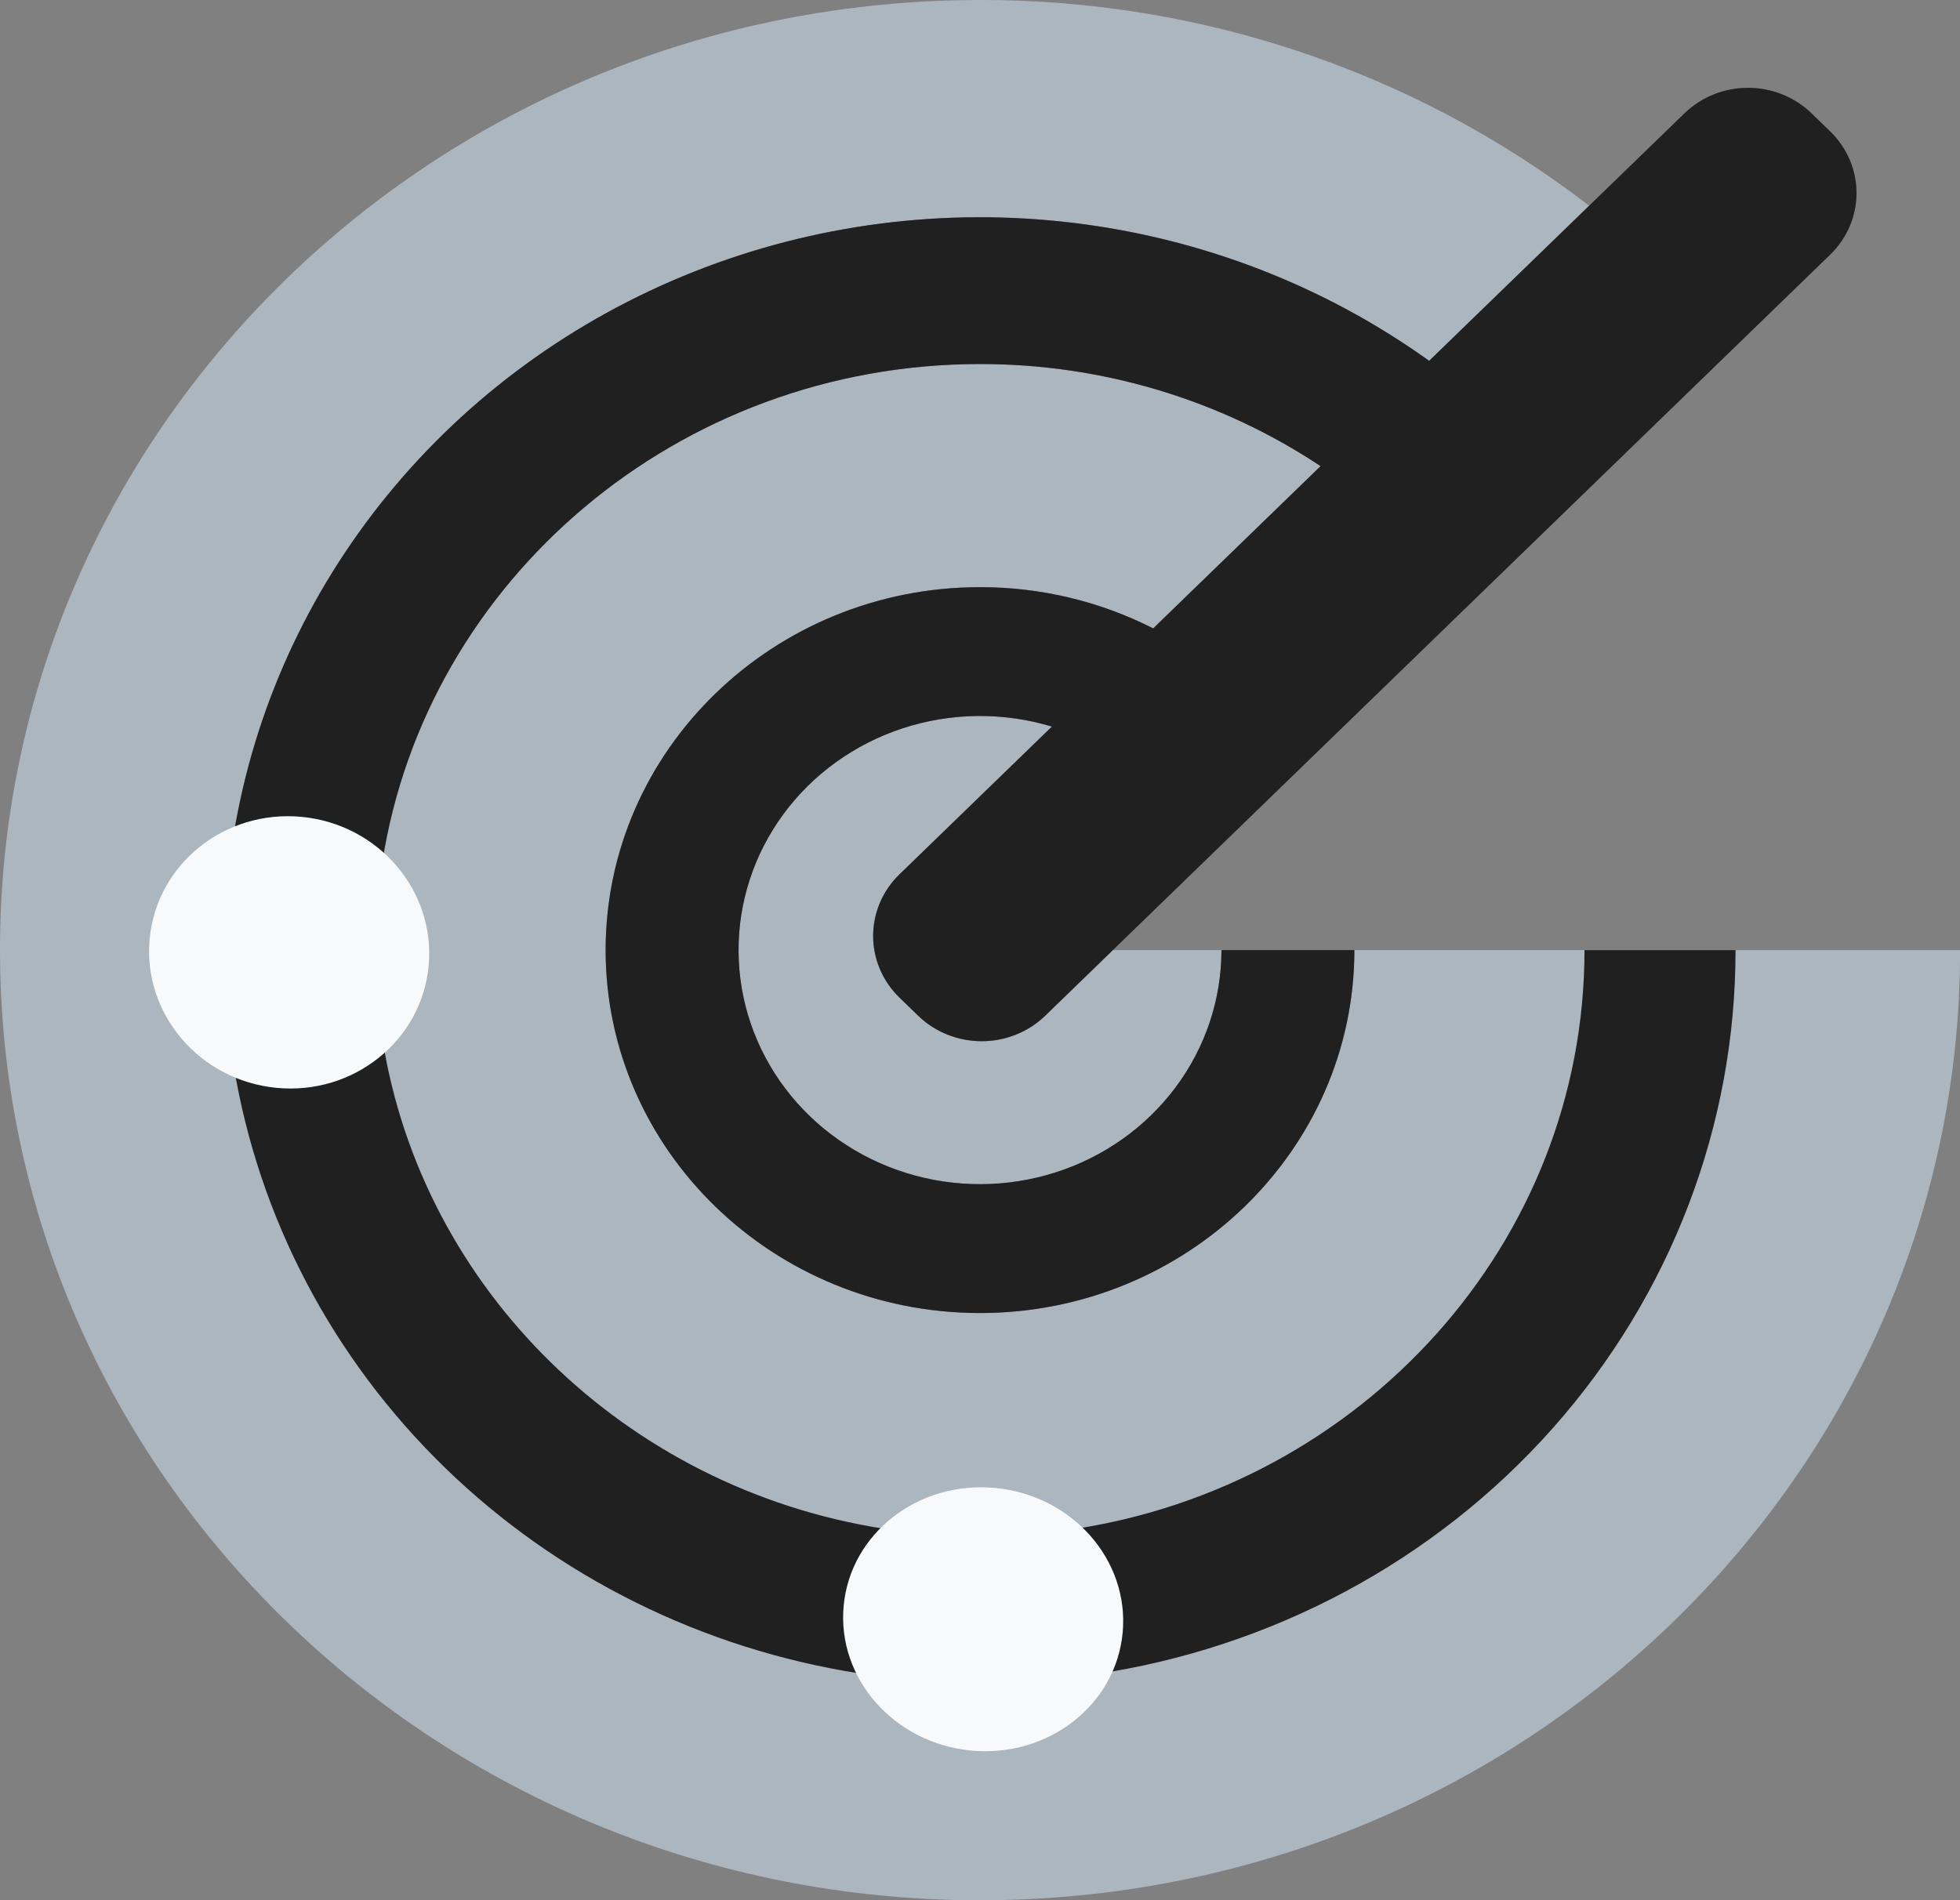 <svg width="198" height="192" viewBox="0 0 198 192" fill="none" xmlns="http://www.w3.org/2000/svg">
<rect x="0" y="0" width="198" height="192" fill="#808080" stroke="none"/>
<g clip-path="url(#clip0)">
<path d="M136.819 95.999C136.819 116.222 119.854 132.672 99 132.672C78.146 132.672 61.181 116.222 61.181 95.999C61.181 75.778 78.146 59.327 99 59.327C105.094 59.319 111.099 60.749 116.497 63.493L133.404 47.099C123.275 40.366 111.28 36.769 99 36.783C68.463 36.783 43.086 58.632 38.629 87.057C40.584 89.001 41.851 91.499 42.247 94.187C42.643 96.876 42.147 99.617 40.83 102.014C39.513 104.411 37.445 106.341 34.923 107.523C32.401 108.705 29.557 109.079 26.802 108.59C24.047 108.102 21.523 106.776 19.596 104.805C17.669 102.835 16.438 100.321 16.081 97.627C15.724 94.933 16.26 92.199 17.611 89.82C18.963 87.441 21.059 85.54 23.597 84.392C25.648 71.831 31.001 59.994 39.142 50.023C47.283 40.051 57.936 32.282 70.073 27.465C82.211 22.648 95.424 20.944 108.439 22.519C121.453 24.094 133.829 28.895 144.373 36.457L160.533 20.788C142.401 6.8 119.769 -0.55 96.608 0.028C41.947 1.31 -1.291 45.315 0.029 98.328C1.349 151.341 46.732 193.26 101.401 191.98C155.263 190.717 198.033 147.971 198.009 96.008L136.819 95.999ZM110.426 169.2C109.315 171.311 107.621 173.082 105.534 174.316C103.446 175.549 101.046 176.196 98.601 176.184C96.156 176.173 93.763 175.503 91.688 174.251C89.612 172.998 87.936 171.211 86.846 169.089C85.843 167.132 85.372 164.959 85.479 162.776C85.587 160.593 86.268 158.473 87.46 156.618C88.651 154.763 90.312 153.234 92.285 152.178C94.258 151.122 96.477 150.573 98.731 150.583C100.985 150.594 103.198 151.164 105.161 152.238C107.123 153.313 108.769 154.857 109.942 156.723C111.114 158.59 111.775 160.716 111.861 162.9C111.946 165.084 111.454 167.252 110.431 169.2H110.426ZM112.427 95.999L105.572 102.646C103.871 104.286 101.57 105.206 99.171 105.206C96.772 105.206 94.471 104.286 92.77 102.646L90.845 100.78C89.155 99.13 88.206 96.899 88.206 94.573C88.206 92.247 89.155 90.015 90.845 88.365L106.262 73.416C101.356 71.933 96.093 71.99 91.222 73.579C86.352 75.168 82.123 78.207 79.14 82.264C76.157 86.322 74.571 91.189 74.609 96.171C74.647 101.154 76.306 105.998 79.351 110.012C82.396 114.026 86.67 117.005 91.564 118.524C96.458 120.043 101.722 120.024 106.604 118.471C111.487 116.917 115.739 113.908 118.753 109.873C121.768 105.838 123.391 100.982 123.392 95.999H112.427Z" fill="#ACB6BF"/>
<path d="M90.845 88.366L106.262 73.417C101.356 71.934 96.093 71.991 91.222 73.579C86.352 75.168 82.123 78.208 79.14 82.265C76.156 86.322 74.571 91.189 74.609 96.172C74.647 101.155 76.306 105.999 79.351 110.013C82.396 114.027 86.67 117.006 91.564 118.525C96.458 120.044 101.722 120.025 106.604 118.472C111.487 116.918 115.739 113.909 118.753 109.874C121.768 105.839 123.391 100.983 123.392 96H136.819C136.819 116.222 119.854 132.673 99 132.673C78.146 132.673 61.181 116.222 61.181 96C61.181 75.778 78.146 59.328 99 59.328C105.094 59.32 111.099 60.75 116.497 63.494L133.404 47.1C123.275 40.367 111.28 36.77 99 36.784C68.463 36.784 43.086 58.633 38.629 87.058C36.717 85.157 34.244 83.88 31.551 83.403C28.858 82.925 26.079 83.271 23.597 84.393C25.648 71.832 31.001 59.995 39.142 50.023C47.283 40.052 57.936 32.283 70.073 27.466C82.211 22.648 95.424 20.945 108.439 22.52C121.453 24.095 133.829 28.895 144.373 36.458L160.532 20.789L170.182 11.432C171.883 9.791 174.184 8.87 176.583 8.87C178.982 8.87 181.284 9.791 182.984 11.432L184.907 13.296C186.599 14.945 187.548 17.177 187.548 19.504C187.548 21.831 186.599 24.063 184.907 25.712L105.572 102.647C103.871 104.286 101.57 105.207 99.171 105.207C96.772 105.207 94.471 104.286 92.77 102.647L90.845 100.781C89.154 99.131 88.206 96.9 88.206 94.573C88.206 92.248 89.154 90.016 90.845 88.366Z" fill="#202020"/>
<path d="M89.198 154.453C63.168 150.36 42.601 130.262 38.629 104.943C36.718 106.844 34.245 108.122 31.552 108.6C28.859 109.078 26.079 108.733 23.597 107.612C26.114 123.014 33.585 137.252 44.943 148.293C56.301 159.334 70.966 166.612 86.844 169.089C85.624 166.714 85.195 164.03 85.617 161.407C86.038 158.785 87.29 156.355 89.198 154.453ZM160.067 96C160.067 125.614 137.532 150.219 108.22 154.542C110.107 156.463 111.333 158.905 111.728 161.53C112.124 164.156 111.67 166.835 110.428 169.2C128.492 166.555 144.977 157.713 156.887 144.279C168.796 130.846 175.338 113.715 175.324 96H160.067Z" fill="#202020"/>
<path d="M98.093 176.878C105.877 177.622 112.735 172.286 113.412 164.959C114.089 157.633 108.328 151.091 100.545 150.347C92.761 149.603 85.903 154.939 85.226 162.266C84.549 169.592 90.31 176.134 98.093 176.878Z" fill="#F8F9FA"/>
</g>
<path d="M27.945 109.92C35.728 110.663 42.605 105.137 43.303 97.576C44.002 90.015 38.259 83.282 30.475 82.538C22.692 81.794 15.815 87.321 15.117 94.882C14.418 102.443 20.161 109.176 27.945 109.92Z" fill="#F8F9FA"/>
<defs>
<clipPath id="clip0">
<rect width="198" height="192" fill="white"/>
</clipPath>
</defs>
</svg>
